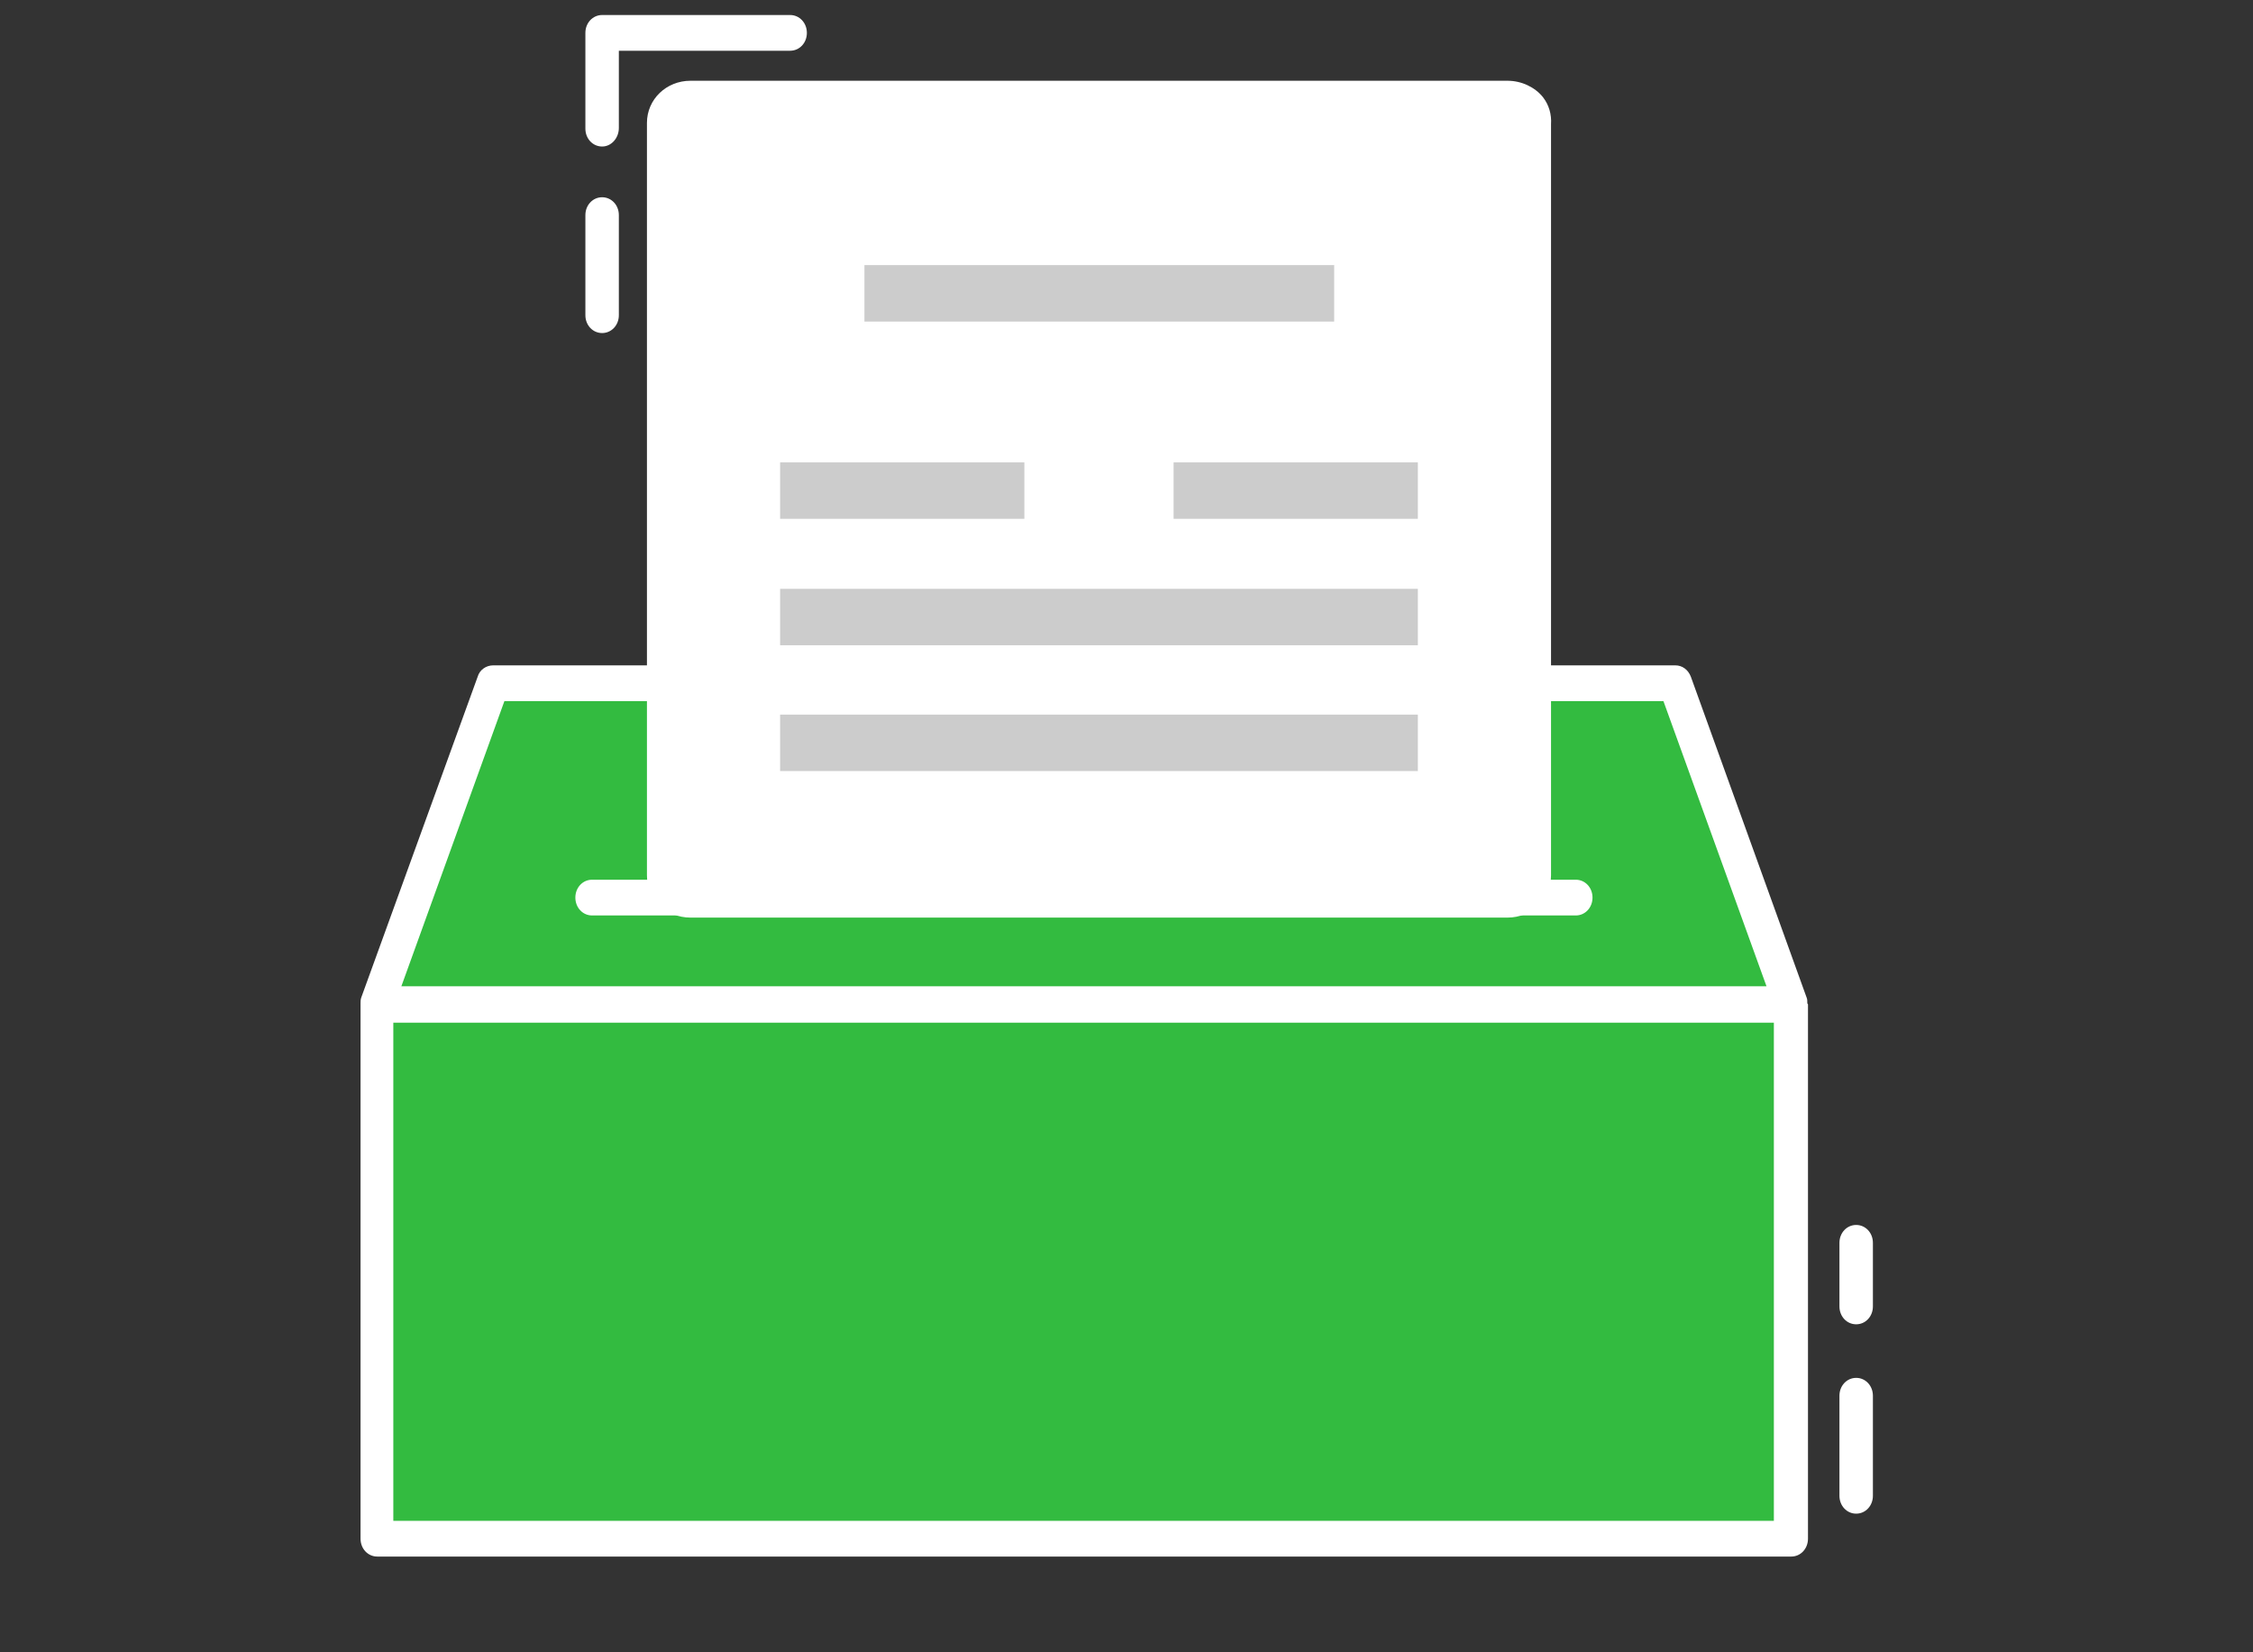 <svg width="75" height="55" viewBox="0 0 75 55" fill="none" xmlns="http://www.w3.org/2000/svg">
<rect x="0" y="0" width="75" height="55" fill="#333333" stroke="none"/>
<path d="M59.607 33.447H12.536V51.218H59.607V33.447Z" fill="#33BB40"/>
<path d="M59.629 33.425H12.536L16.413 22.744H55.753L59.629 33.425Z" fill="#33BB40"/>
<path d="M60.164 33.401C60.164 33.329 60.164 33.258 60.142 33.21L56.288 22.529C56.199 22.291 55.998 22.148 55.775 22.148H16.413C16.19 22.148 15.967 22.291 15.9 22.529L12.024 33.21C12.002 33.282 12.002 33.329 12.002 33.401C12.002 33.424 12.002 33.424 12.002 33.448V51.218C12.002 51.552 12.247 51.813 12.559 51.813H59.629C59.941 51.813 60.186 51.552 60.186 51.218V33.448C60.186 33.424 60.186 33.424 60.164 33.401ZM16.791 23.338H55.374L58.805 32.83H13.361L16.791 23.338ZM59.072 50.624H13.093V34.043H59.05V50.624H59.072Z" fill="white"/>
<path d="M52.456 30.473H19.709C19.398 30.473 19.153 30.211 19.153 29.878C19.153 29.545 19.398 29.283 19.709 29.283H52.456C52.768 29.283 53.013 29.545 53.013 29.878C53.013 30.211 52.768 30.473 52.456 30.473Z" fill="white"/>
<path d="M22.984 29.927C22.472 29.927 22.093 29.57 22.093 29.118V4.092C22.093 3.64 22.472 3.283 22.984 3.283H50.184C50.496 3.283 50.763 3.402 50.919 3.616C51.03 3.759 51.075 3.949 51.075 4.116V29.118C51.075 29.57 50.696 29.927 50.184 29.927H22.984Z" fill="white"/>
<path d="M50.184 3.877C50.384 3.877 50.54 3.972 50.518 4.091V8.849V9.562V12.393V13.107V20.648V21.362V24.193V24.906V29.141C50.518 29.26 50.384 29.355 50.184 29.355H22.984C22.806 29.355 22.65 29.26 22.65 29.141V24.906V24.193V21.338V20.624V13.083V12.37V9.539V8.825V4.091C22.65 3.972 22.784 3.877 22.984 3.877H50.184ZM50.184 2.688H22.984C22.182 2.688 21.536 3.306 21.536 4.091V8.825V9.539V12.37V13.083V20.648V21.362V24.193V24.906V29.141C21.536 29.926 22.182 30.544 22.984 30.544H50.184C50.986 30.544 51.632 29.926 51.632 29.141V24.906V24.193V21.338V20.624V13.083V12.37V9.539V8.825V4.139C51.654 3.806 51.565 3.496 51.364 3.235C51.097 2.902 50.652 2.688 50.184 2.688Z" fill="white"/>
<path d="M44.414 8.824H28.776V10.704H44.414V8.824Z" fill="#CCCCCC"/>
<path d="M34.1 15.391H25.969V17.27H34.1V15.391Z" fill="#CCCCCC"/>
<path d="M47.199 15.391H39.068V17.27H47.199V15.391Z" fill="#CCCCCC"/>
<path d="M47.199 19.6H25.969V21.479H47.199V19.6Z" fill="#CCCCCC"/>
<path d="M47.199 23.787H25.969V25.666H47.199V23.787Z" fill="#CCCCCC"/>
<path d="M61.79 45.865C62.102 45.865 62.347 46.127 62.347 46.46V49.79C62.347 50.123 62.102 50.385 61.79 50.385C61.478 50.385 61.233 50.123 61.233 49.79V46.46C61.233 46.127 61.478 45.865 61.79 45.865Z" fill="white"/>
<path d="M20.044 11.086C19.732 11.086 19.487 10.825 19.487 10.492V7.161C19.487 6.828 19.732 6.566 20.044 6.566C20.356 6.566 20.601 6.828 20.601 7.161V10.492C20.601 10.825 20.356 11.086 20.044 11.086Z" fill="white"/>
<path d="M20.044 4.877C19.732 4.877 19.487 4.615 19.487 4.282V1.095C19.487 0.762 19.732 0.5 20.044 0.5H26.303C26.615 0.5 26.86 0.762 26.86 1.095C26.86 1.428 26.615 1.689 26.303 1.689H20.601V4.259C20.601 4.592 20.356 4.877 20.044 4.877Z" fill="white"/>
<path d="M61.79 40.775C61.478 40.775 61.233 41.037 61.233 41.37V43.487C61.233 43.82 61.478 44.082 61.79 44.082C62.102 44.082 62.347 43.82 62.347 43.487V41.37C62.347 41.037 62.102 40.775 61.79 40.775Z" fill="white"/>
</svg>
